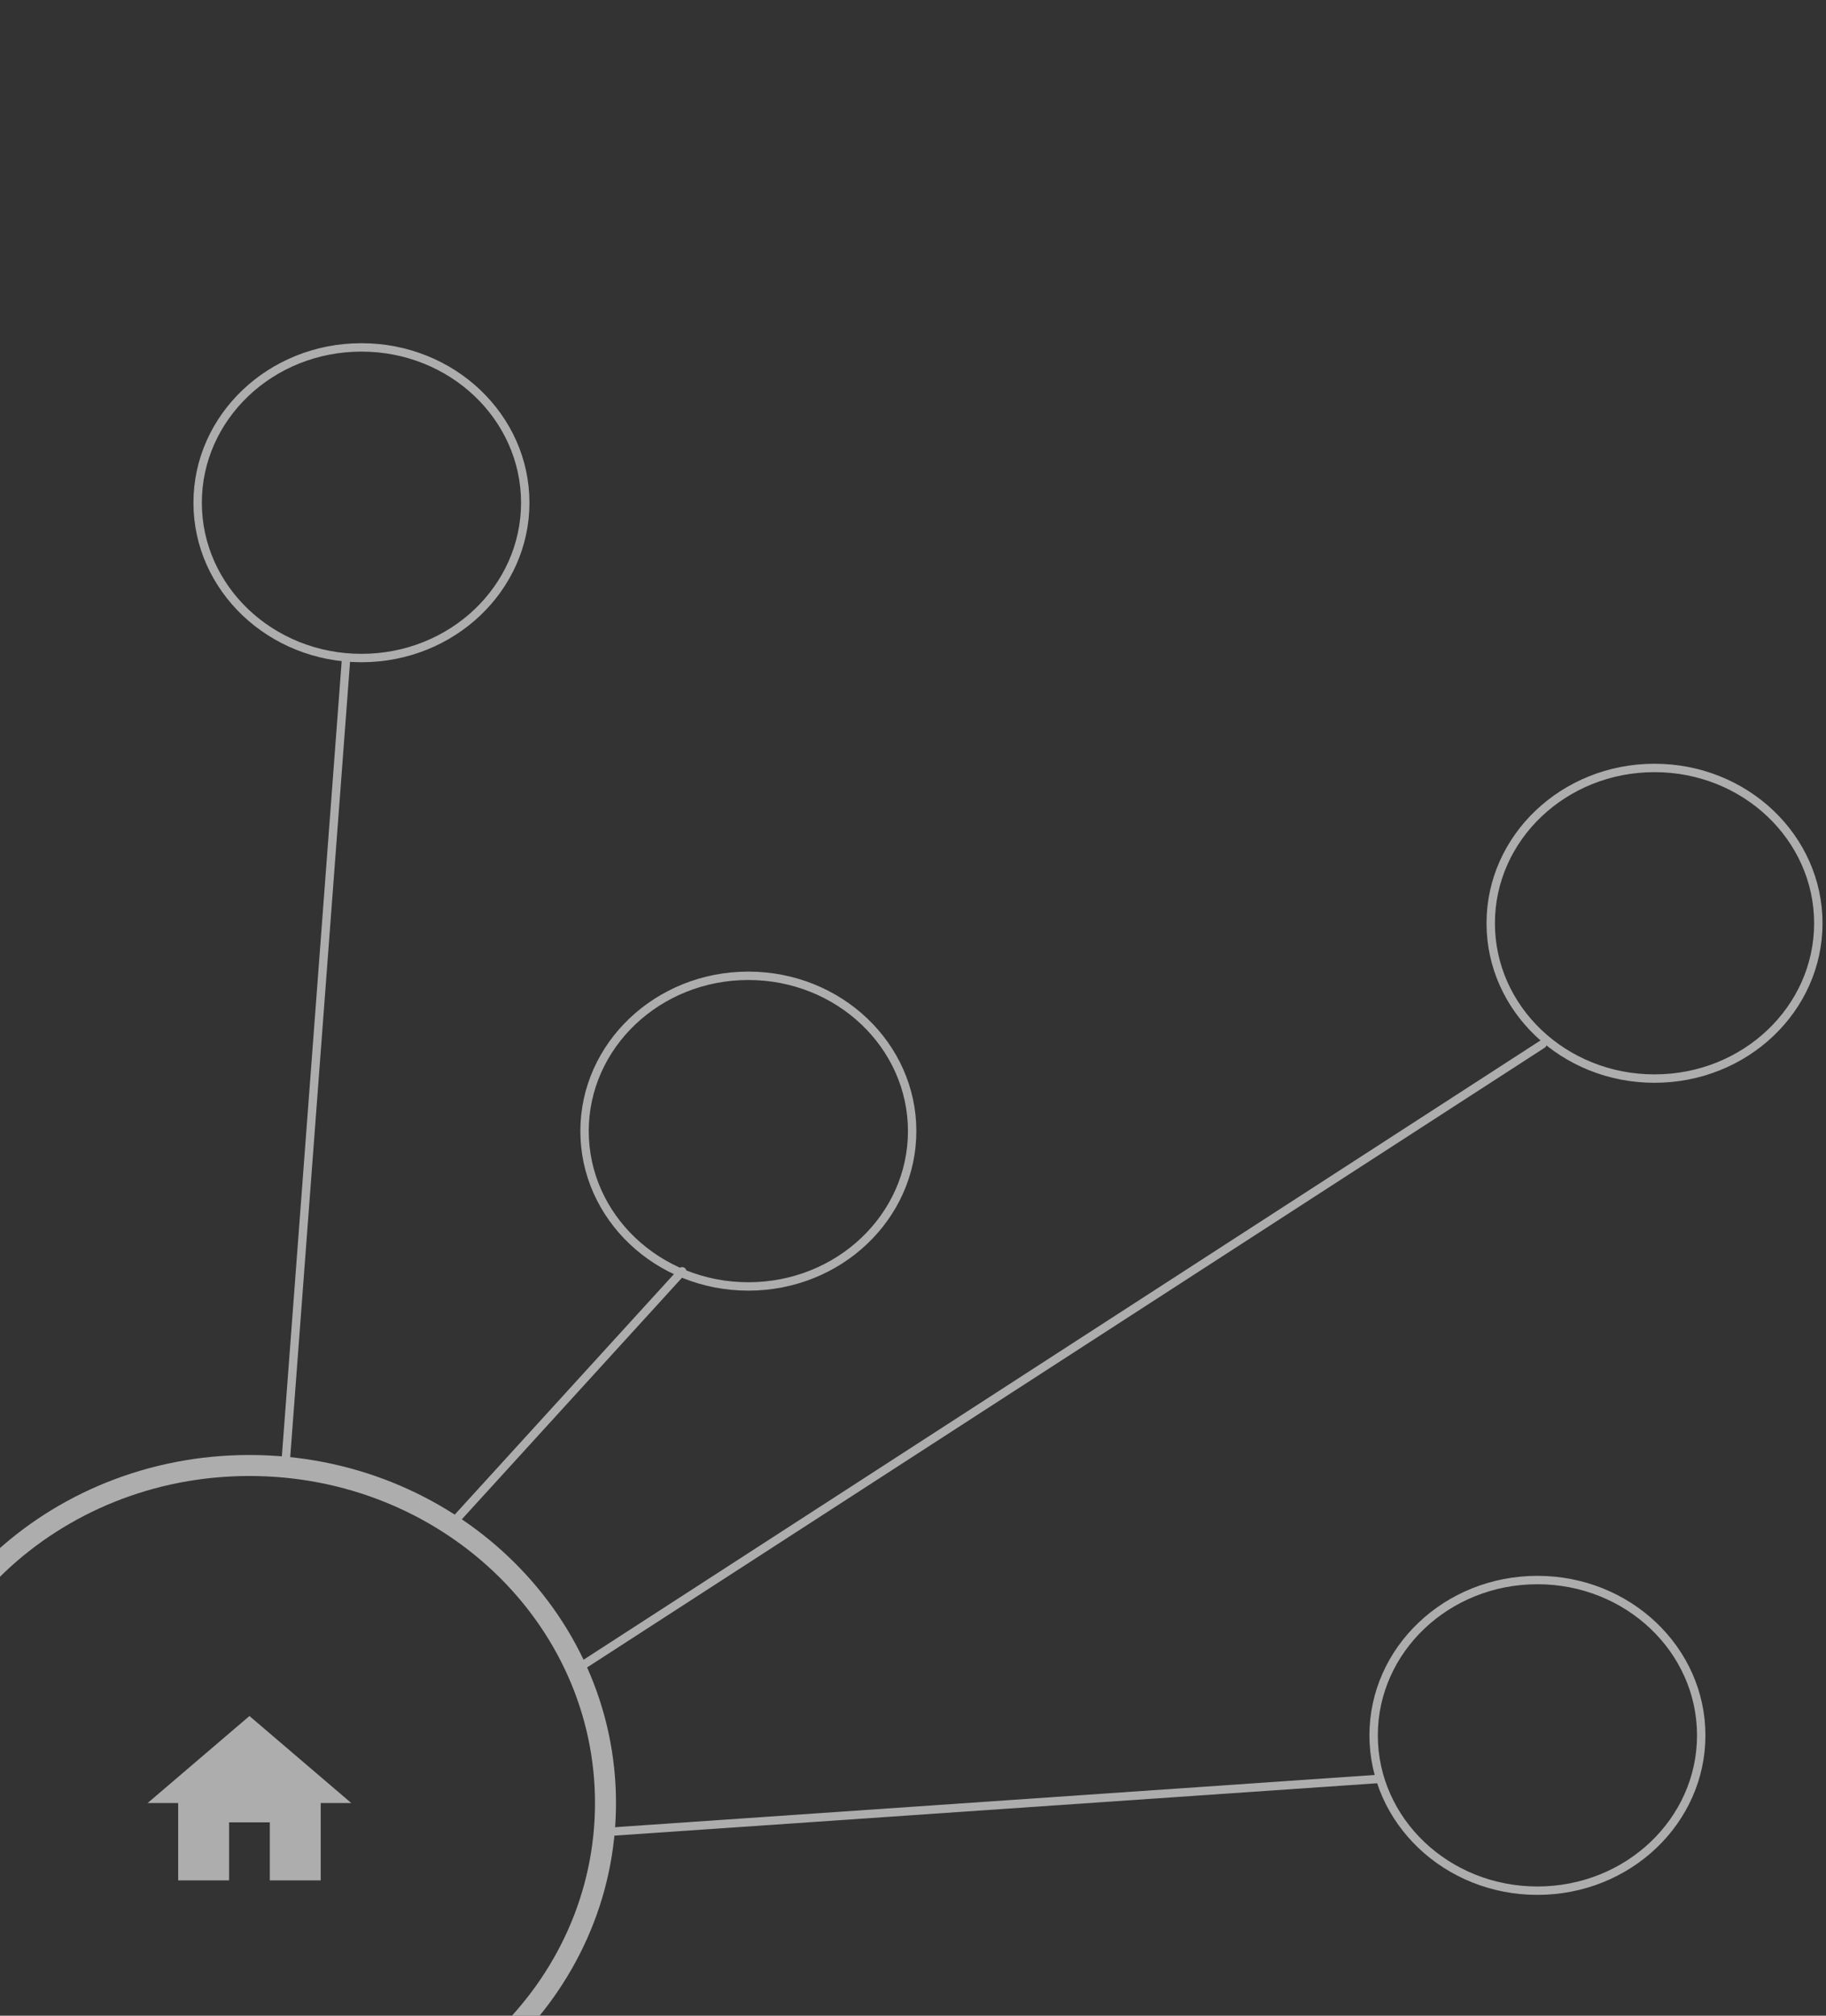 <svg width="435" height="480" viewBox="0 0 435 480" fill="none" xmlns="http://www.w3.org/2000/svg">
<rect x="0" y="0" width="435" height="480" fill="#333333" stroke="none"/>
<g opacity="0.6">
<g clip-path="url(#clip0_1_1199)">
<path d="M54.575 447.77V433.957H64.277V447.77H76.404V429.353H83.681L59.426 408.633L35.17 429.353H42.447V447.77H54.575Z" fill="white"/>
</g>
<path d="M144.245 429.353C144.245 473.623 106.395 509.73 59.426 509.73C12.457 509.73 -25.394 473.623 -25.394 429.353C-25.394 385.083 12.457 348.975 59.426 348.975C106.395 348.975 144.245 385.083 144.245 429.353Z" stroke="white" stroke-width="5"/>
<path d="M125.128 119.712C125.128 140.09 107.707 156.698 86.106 156.698C64.506 156.698 47.085 140.09 47.085 119.712C47.085 99.334 64.506 82.726 86.106 82.726C107.707 82.726 125.128 99.334 125.128 119.712Z" stroke="white" stroke-width="2"/>
<path d="M433.17 219.856C433.17 240.234 415.75 256.842 394.149 256.842C372.549 256.842 355.128 240.234 355.128 219.856C355.128 199.478 372.549 182.87 394.149 182.87C415.75 182.87 433.17 199.478 433.17 219.856Z" stroke="white" stroke-width="2"/>
<path d="M217.298 269.353C217.298 289.731 199.877 306.338 178.277 306.338C156.676 306.338 139.255 289.731 139.255 269.353C139.255 248.975 156.676 232.367 178.277 232.367C199.877 232.367 217.298 248.975 217.298 269.353Z" stroke="white" stroke-width="2"/>
<path d="M405.276 413.237C405.276 433.615 387.856 450.223 366.255 450.223C344.654 450.223 327.234 433.615 327.234 413.237C327.234 392.859 344.654 376.252 366.255 376.252C387.856 376.252 405.276 392.859 405.276 413.237Z" stroke="white" stroke-width="2"/>
<path d="M67.915 349.928L82.468 156.547" stroke="white" stroke-width="2" stroke-linecap="round"/>
<path d="M144.319 436.259L328.66 423.597" stroke="white" stroke-width="2" stroke-linecap="round"/>
<path d="M107.936 362.59L162.511 302.734" stroke="white" stroke-width="2" stroke-linecap="round"/>
<path d="M137.042 397.698L367.468 248.633" stroke="white" stroke-width="2" stroke-linecap="round"/>
</g>
<defs>
<clipPath id="clip0_1_1199">
<rect width="58.213" height="55.252" fill="white" transform="translate(30.319 401.727)"/>
</clipPath>
</defs>
</svg>
